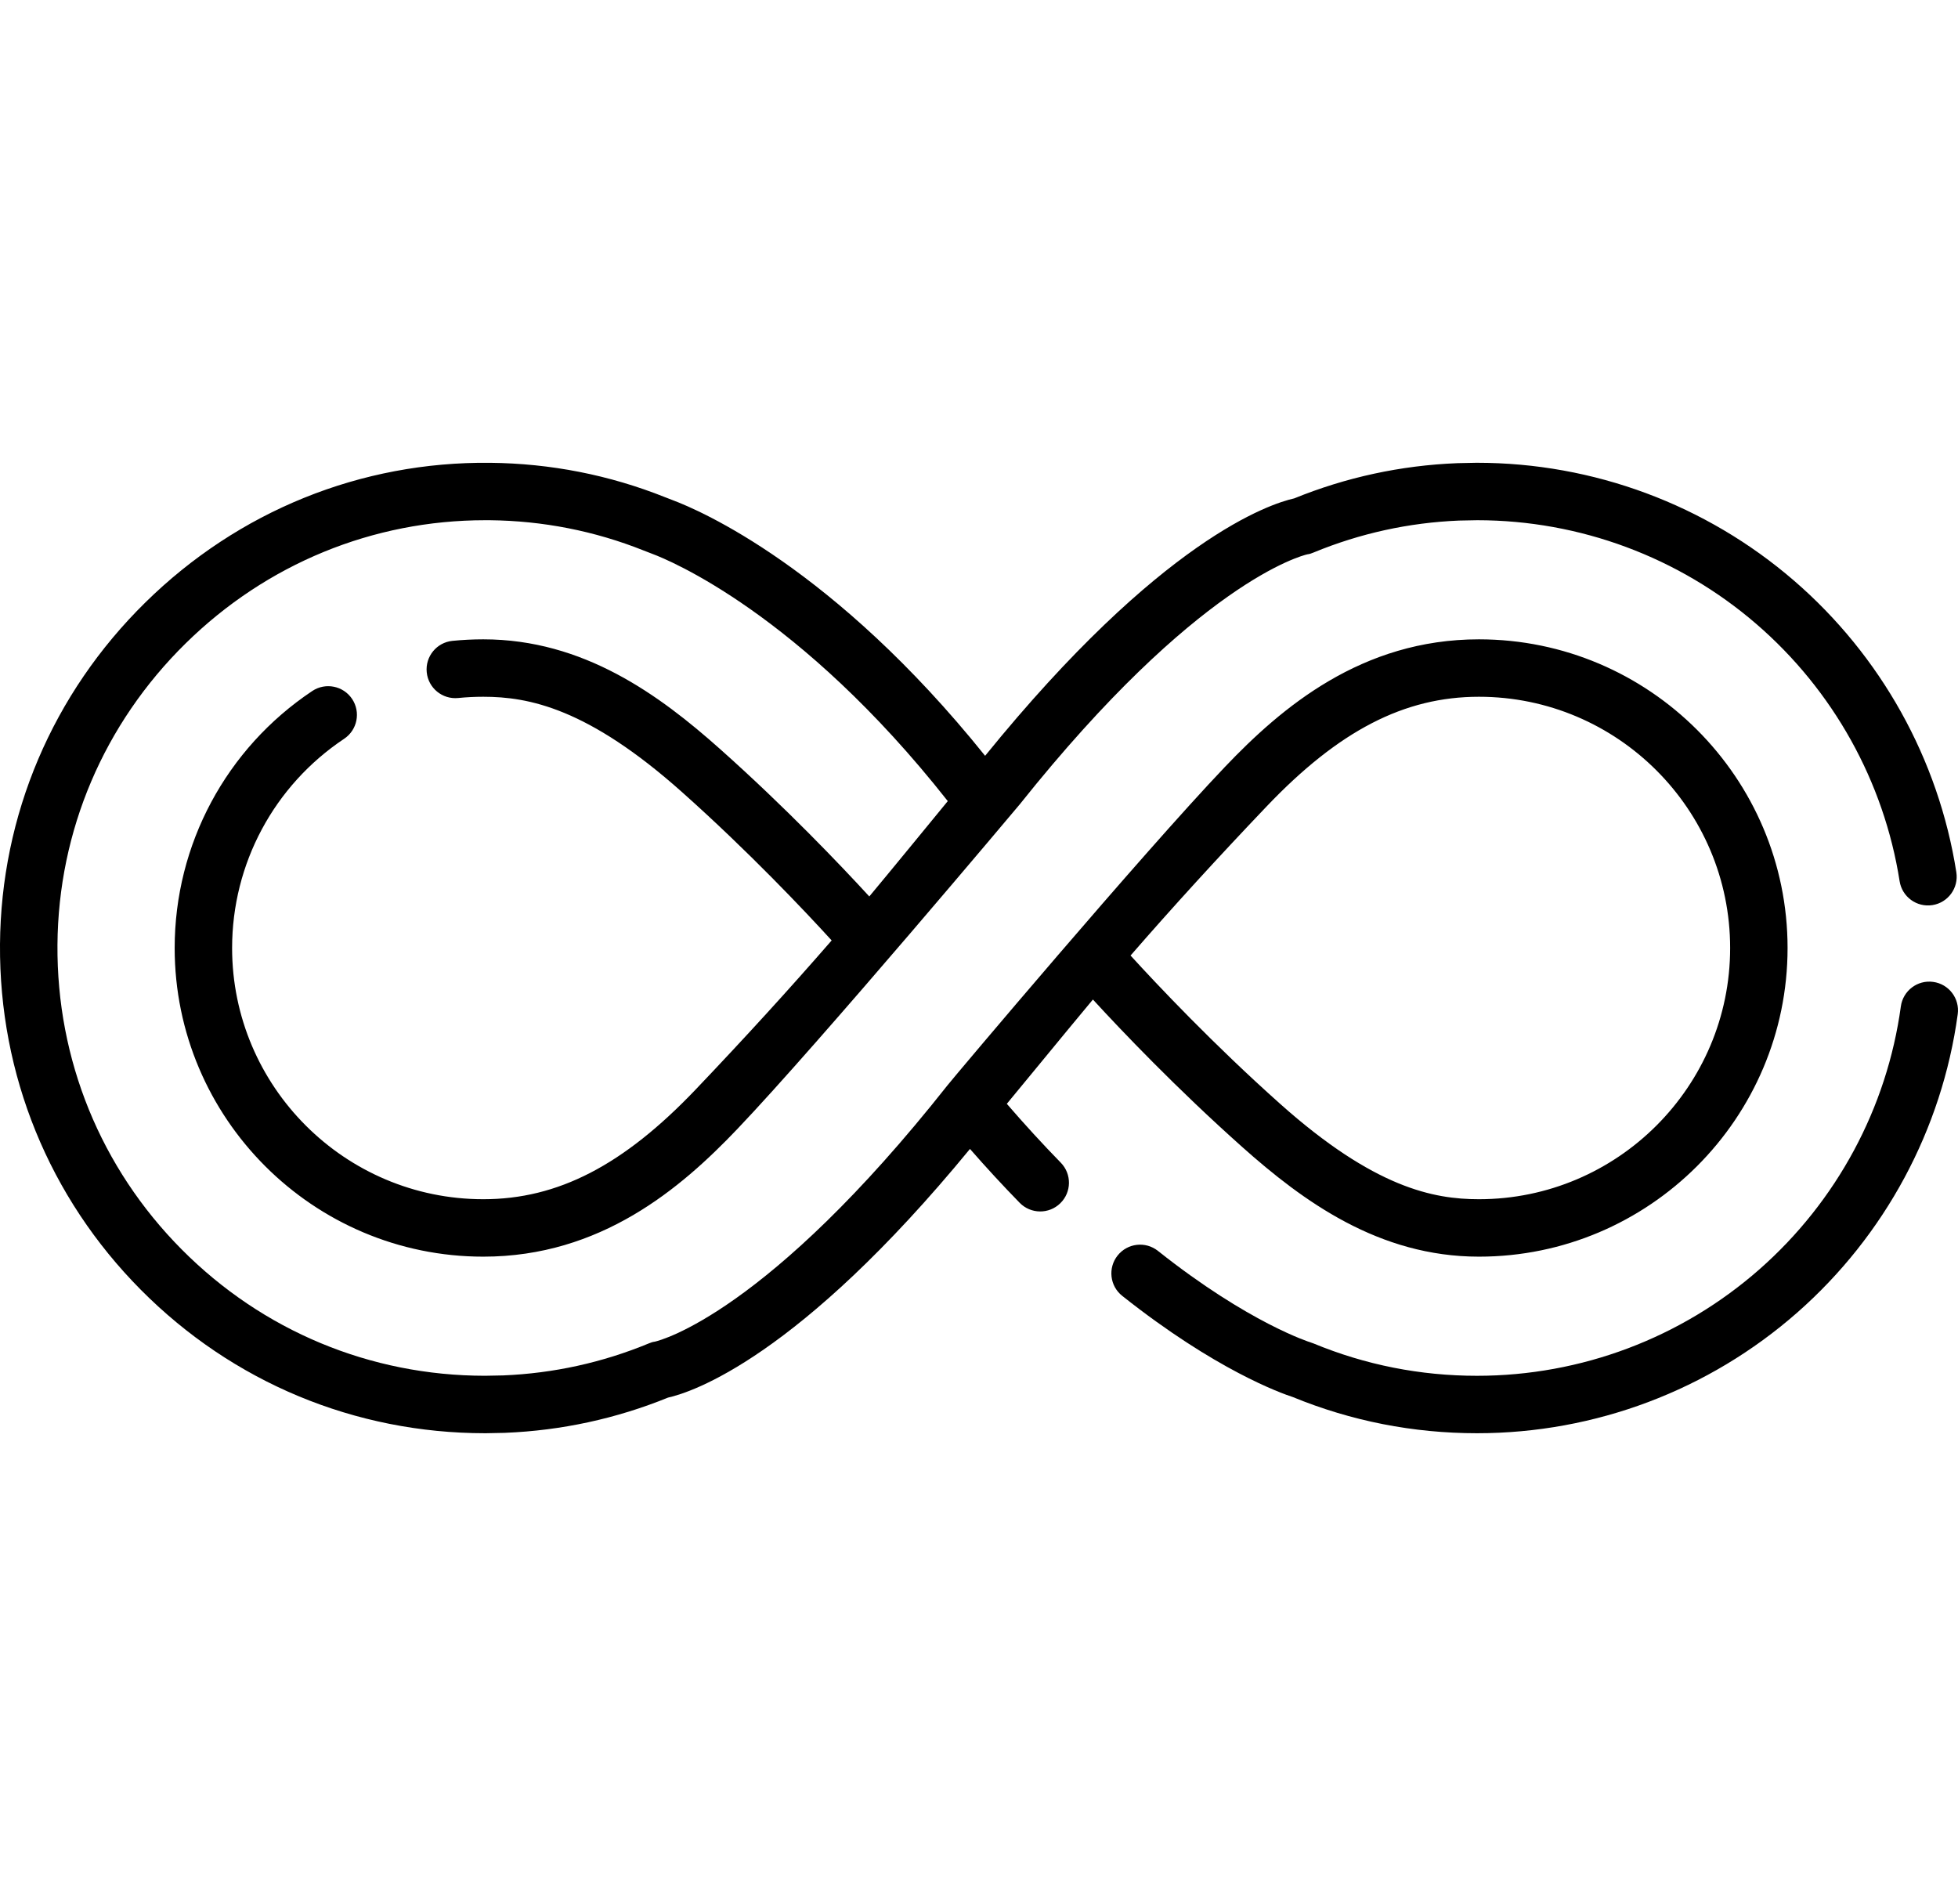 <svg width="72" height="70" viewBox="0 0 72 36" fill="none" xmlns="http://www.w3.org/2000/svg">
<path d="M71.087 19.106C70.509 19.026 69.977 19.431 69.898 20.009C69.388 23.741 67.541 27.174 64.697 29.676C61.827 32.2 58.139 33.59 54.313 33.59C52.231 33.59 50.209 33.19 48.302 32.401C48.271 32.388 48.234 32.376 48.201 32.365C48.179 32.359 45.929 31.656 42.58 28.997C42.123 28.634 41.459 28.711 41.096 29.168C40.734 29.625 40.81 30.289 41.267 30.651C44.703 33.379 47.117 34.235 47.538 34.371C49.689 35.254 51.968 35.702 54.313 35.702C58.653 35.702 62.836 34.125 66.092 31.262C69.317 28.425 71.412 24.53 71.99 20.295C72.069 19.717 71.665 19.184 71.087 19.106Z" fill="black"/>
<path fill-rule="evenodd" clip-rule="evenodd" d="M54.383 29.209C50.7 29.209 47.912 27.167 45.671 25.169C43.256 23.016 41.252 20.912 40.189 19.754C39.839 20.169 38.854 21.366 38.05 22.343C37.607 22.88 37.22 23.351 37.023 23.589C37.677 24.346 38.342 25.072 39.007 25.753C39.415 26.17 39.407 26.839 38.989 27.246C38.572 27.654 37.904 27.646 37.496 27.229C36.884 26.602 36.271 25.938 35.668 25.248C29.352 32.935 25.436 34.198 24.564 34.392C22.658 35.167 20.645 35.603 18.577 35.687C18.57 35.687 18.563 35.687 18.555 35.688H18.555L17.864 35.702L17.842 35.702C13.052 35.702 8.555 33.829 5.18 30.429C1.805 27.03 -0.034 22.518 0 17.726C0.035 12.972 1.934 8.505 5.348 5.15C8.764 1.793 13.262 -0.032 18.023 0.018C20.242 0.04 22.404 0.465 24.449 1.28C24.546 1.319 24.643 1.357 24.742 1.394C25.714 1.758 30.658 3.862 36.225 10.792C42.696 2.818 46.708 1.523 47.592 1.326C49.497 0.551 51.51 0.115 53.578 0.032C53.586 0.031 53.593 0.031 53.6 0.031L54.291 0.017L54.313 0.017C58.592 0.017 62.73 1.554 65.965 4.347C69.166 7.109 71.288 10.919 71.939 15.075C72.029 15.651 71.636 16.192 71.059 16.282C70.483 16.372 69.943 15.979 69.853 15.402C69.278 11.74 67.408 8.382 64.585 5.945C61.736 3.486 58.092 2.131 54.323 2.129L53.654 2.142C51.803 2.218 50.003 2.614 48.302 3.317C48.216 3.353 48.162 3.372 48.072 3.384C47.859 3.433 44.006 4.42 37.508 12.565C37.506 12.568 37.504 12.571 37.502 12.574C37.499 12.576 37.497 12.579 37.495 12.581C37.495 12.581 30.153 21.326 27.109 24.52C25.029 26.703 22.088 29.209 17.772 29.209C11.514 29.209 6.423 24.117 6.423 17.859C6.423 14.055 8.315 10.522 11.483 8.409C11.969 8.086 12.624 8.217 12.948 8.702C13.271 9.187 13.14 9.843 12.655 10.166C10.075 11.887 8.535 14.762 8.535 17.859C8.535 22.952 12.679 27.097 17.773 27.097C20.514 27.097 22.922 25.852 25.581 23.063C27.379 21.176 29.035 19.361 30.582 17.581C29.604 16.509 27.541 14.32 25.079 12.126C21.616 9.039 19.442 8.621 17.773 8.621H17.769C17.462 8.621 17.151 8.636 16.847 8.667C16.268 8.724 15.749 8.301 15.692 7.72C15.634 7.14 16.058 6.623 16.638 6.565C17.012 6.528 17.392 6.509 17.768 6.509H17.772C21.456 6.509 24.243 8.551 26.485 10.549C28.9 12.702 30.903 14.806 31.966 15.964C32.508 15.32 34.852 12.458 34.852 12.458C29.397 5.535 24.552 3.577 24.002 3.372C23.89 3.33 23.779 3.286 23.667 3.242C21.865 2.523 19.959 2.149 18.003 2.129C17.95 2.129 17.896 2.129 17.843 2.129C13.709 2.129 9.803 3.733 6.829 6.656C3.818 9.615 2.143 13.552 2.113 17.741C2.082 21.966 3.703 25.944 6.679 28.941C9.652 31.936 13.613 33.587 17.832 33.589L18.502 33.576C20.352 33.5 22.153 33.104 23.853 32.401C23.939 32.365 23.994 32.346 24.083 32.334C24.298 32.285 28.229 31.276 34.848 22.9C35.099 22.582 42.002 14.392 45.046 11.198C47.126 9.015 50.068 6.509 54.383 6.509H54.383C60.641 6.509 65.733 11.601 65.733 17.859C65.733 24.115 60.643 29.207 54.387 29.209H54.383ZM54.383 8.621C51.641 8.621 49.233 9.865 46.575 12.655C44.776 14.542 43.12 16.357 41.573 18.136C42.551 19.208 44.614 21.397 47.076 23.592C50.539 26.68 52.713 27.097 54.383 27.097H54.386C59.478 27.095 63.621 22.951 63.621 17.859C63.621 12.765 59.477 8.621 54.383 8.621Z" fill="black"/>
</svg>
